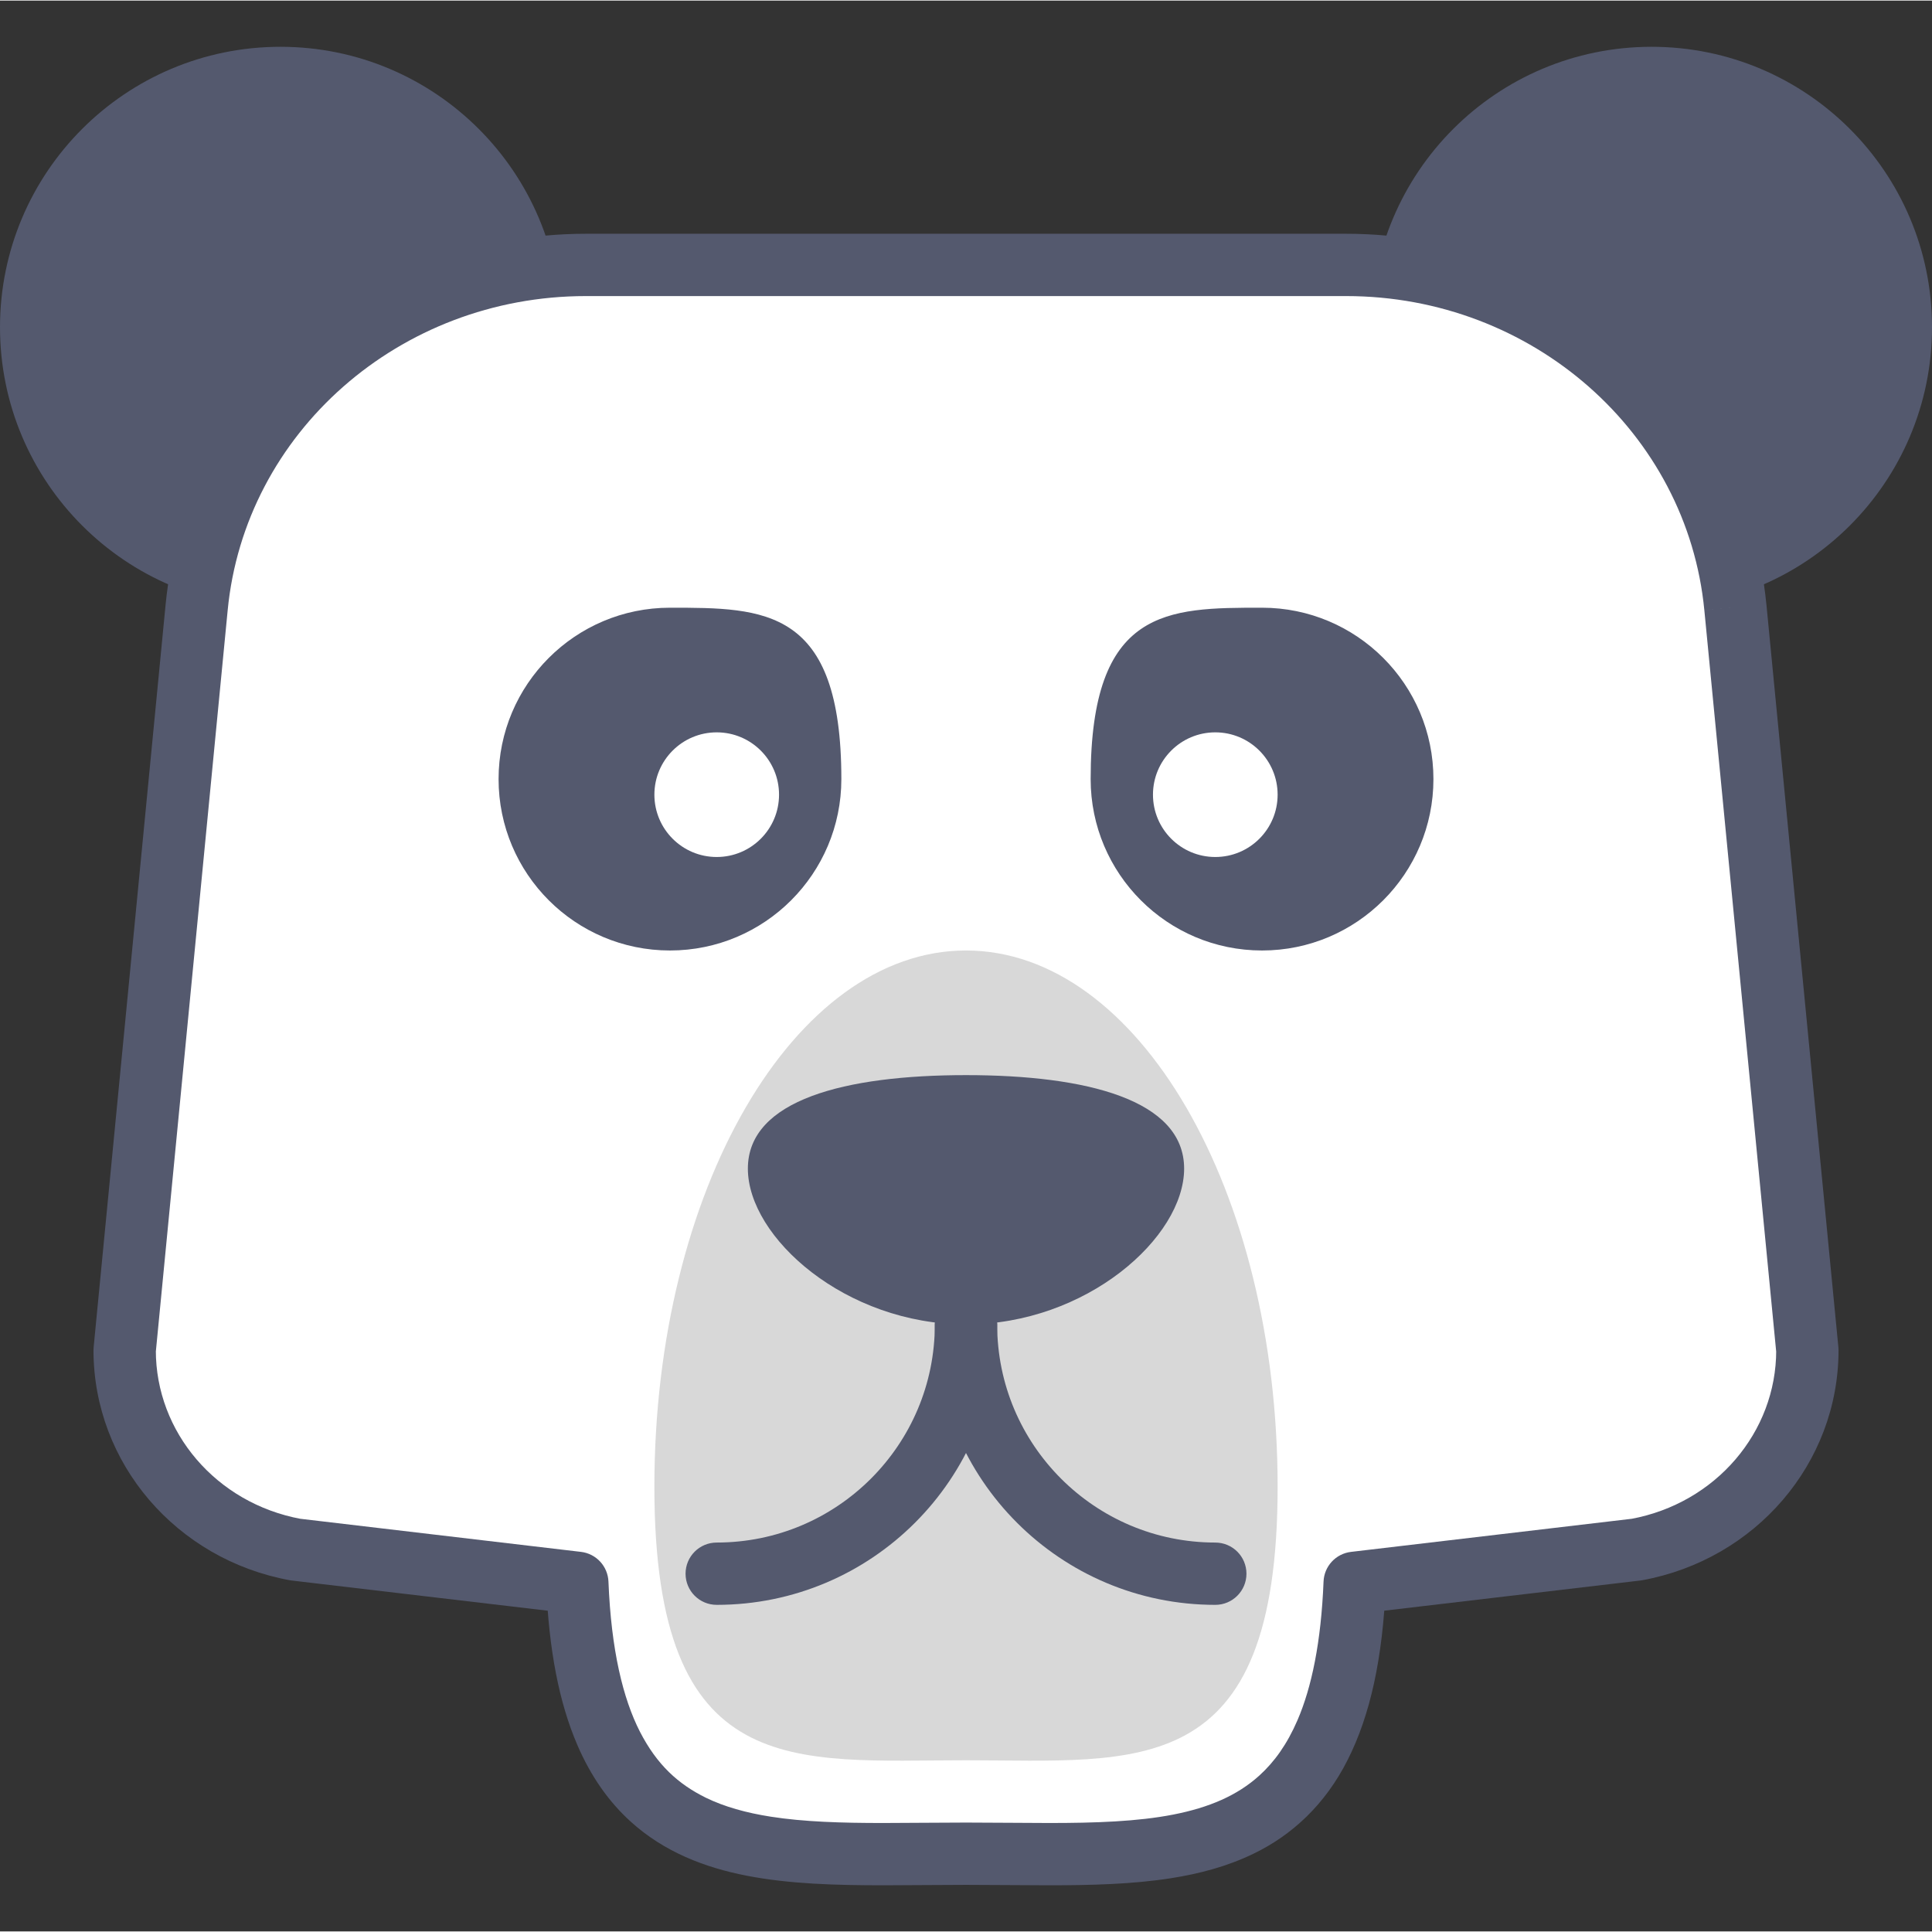 <svg height="423pt" viewBox="0 -10 423.253 423" width="423pt" xmlns="http://www.w3.org/2000/svg"><rect x="0" y="-10" width="423.253" height="423" fill="#333333" stroke="none"/><g fill="#54596e"><path d="m116.055 61.566c0 30.164-24.453 54.613-54.613 54.613-30.164 0-54.613-24.449-54.613-54.613 0-30.16 24.449-54.613 54.613-54.613 30.16 0 54.613 24.453 54.613 54.613zm0 0"/><path d="m116.055 61.566h6.824c-.004-33.938-27.504-61.438-61.438-61.441-33.938.004-61.437 27.504-61.441 61.441.004 33.938 27.504 61.434 61.441 61.438 33.934-.004 61.434-27.5 61.438-61.438h-13.652c-.004 13.215-5.34 25.121-13.996 33.789-8.668 8.66-20.574 13.992-33.789 13.996-13.219-.004-25.125-5.336-33.793-13.996-8.656-8.668-13.992-20.57-13.996-33.789.004-13.219 5.34-25.125 13.996-33.793 8.668-8.656 20.574-13.988 33.793-13.996 13.215.008 25.121 5.34 33.789 13.996 8.656 8.668 13.992 20.574 13.996 33.793zm0 0"/><path d="m416.426 61.566c0 30.164-24.449 54.613-54.613 54.613-30.16 0-54.613-24.449-54.613-54.613 0-30.16 24.453-54.613 54.613-54.613 30.164 0 54.613 24.453 54.613 54.613zm0 0"/><path d="m416.426 61.566h6.828c-.004-33.938-27.504-61.438-61.441-61.441-33.934.004-61.438 27.504-61.438 61.441s27.504 61.434 61.438 61.438c33.938-.004 61.438-27.5 61.441-61.438h-13.652c-.004 13.215-5.34 25.121-13.996 33.789-8.672 8.66-20.574 13.992-33.793 13.996-13.219-.004-25.121-5.336-33.789-13.996-8.66-8.668-13.992-20.57-13.996-33.789.004-13.219 5.336-25.125 13.996-33.793 8.668-8.656 20.57-13.988 33.789-13.996 13.219.008 25.121 5.34 33.793 13.996 8.656 8.668 13.992 20.574 13.996 33.793zm0 0"/></g><path d="m380.172 122.922c-4.113-42.508-41.047-75.008-85.242-75.008h-166.605c-44.195 0-81.125 32.5-85.242 75.008l-15.773 162.77c0 21.336 15.691 39.66 37.383 43.656l61.781 7.281c2.613 64.469 39.73 59.348 85.152 59.348 45.418 0 82.535 5.121 85.148-59.348l61.785-7.281c21.695-3.996 37.387-22.32 37.387-43.656zm0 0" fill="#fff"/><path d="m380.172 122.922 6.797-.656c-4.5-46.18-44.484-81.188-92.039-81.18h-166.605c-47.559-.008-87.539 35-92.039 81.18l-15.773 162.766-.031.66c.012 24.766 18.188 45.82 42.977 50.367l.438.066 61.777 7.285.801-6.781-6.82.277c.59 14.469 2.836 25.941 6.793 35.172 2.961 6.914 6.938 12.547 11.75 16.891 7.227 6.547 16.066 10.02 25.402 11.828 9.371 1.816 19.398 2.094 29.883 2.098 5.922 0 11.984-.094 18.145-.094 6.152 0 12.219.094 18.141.094 9.32-.004 18.281-.227 26.734-1.547 6.34-.992 12.418-2.617 18.055-5.348 8.465-4.055 15.781-10.824 20.68-20.574 4.938-9.75 7.695-22.254 8.359-38.523l-6.82-.273.801 6.777 61.785-7.281.438-.066c24.789-4.547 42.965-25.605 42.977-50.367l-.031-.66-15.773-162.77-6.797.66-6.793.66 15.773 162.77 6.793-.66h-6.824c.012 17.902-13.199 33.5-31.797 36.941l1.234 6.715-.797-6.781-61.785 7.285c-3.336.391-5.887 3.148-6.023 6.504-.535 13.348-2.629 23.211-5.695 30.336-2.309 5.359-5.109 9.199-8.367 12.156-4.875 4.406-11.035 7.02-18.852 8.551-7.781 1.527-17.055 1.855-27.273 1.848-5.77 0-11.844-.094-18.141-.094s-12.371.094-18.141.094c-9.086.004-17.418-.25-24.625-1.383-5.41-.844-10.156-2.176-14.211-4.145-6.062-2.988-10.715-7.188-14.461-14.473-3.715-7.281-6.293-17.871-6.895-32.891-.137-3.355-2.684-6.113-6.02-6.504l-61.781-7.285-.797 6.781 1.234-6.715c-18.598-3.441-31.809-19.035-31.793-36.941h-6.828l6.793.66 15.773-162.77c3.73-38.844 37.617-68.832 78.449-68.844h166.605c40.828.012 74.715 30 78.449 68.844zm0 0" fill="#54596e"/><path d="m143.359 315.586c0 64.887 30.562 59.922 68.266 59.922 37.707 0 68.27 4.965 68.27-59.922 0-64.887-30.562-117.484-68.27-117.484-37.703 0-68.266 52.598-68.266 117.484zm0 0" fill="#d8d8d8"/><path d="m238.934 160.555c0-37.547 16.809-37.547 37.547-37.547 20.734 0 37.547 16.809 37.547 37.547 0 20.734-16.812 37.547-37.547 37.547-20.738 0-37.547-16.812-37.547-37.547zm0 0" fill="#54596e"/><path d="m184.32 160.555c0-37.547-16.812-37.547-37.547-37.547-20.734 0-37.547 16.809-37.547 37.547 0 20.734 16.812 37.547 37.547 37.547 20.734 0 37.547-16.812 37.547-37.547zm0 0" fill="#54596e"/><path d="m170.668 163.965c0 7.543-6.113 13.656-13.656 13.656-7.539 0-13.652-6.113-13.652-13.656 0-7.539 6.113-13.652 13.652-13.652 7.543 0 13.656 6.113 13.656 13.652zm0 0" fill="#fff"/><path d="m279.895 163.965c0 7.543-6.113 13.656-13.656 13.656-7.539 0-13.652-6.113-13.652-13.656 0-7.539 6.113-13.652 13.652-13.652 7.543 0 13.656 6.113 13.656 13.652zm0 0" fill="#fff"/><path d="m157.012 341.457c33.938-.004 61.438-27.5 61.441-61.438 0-3.77-3.055-6.828-6.828-6.828-3.77 0-6.824 3.059-6.824 6.828-.004 13.219-5.34 25.121-13.996 33.789-8.672 8.66-20.574 13.992-33.793 14-3.77 0-6.824 3.055-6.824 6.824 0 3.77 3.055 6.828 6.824 6.824zm0 0" fill="#54596e"/><path d="m266.238 327.809c-13.215-.008-25.121-5.34-33.789-14-8.656-8.668-13.992-20.57-13.996-33.789 0-3.77-3.055-6.828-6.828-6.828-3.77 0-6.824 3.059-6.824 6.828.004 33.938 27.504 61.434 61.438 61.438 3.773 0 6.828-3.055 6.828-6.824 0-3.77-3.055-6.824-6.828-6.824zm0 0" fill="#54596e"/><path d="m259.414 245.887c0-15.082-21.395-20.48-47.789-20.48-26.391 0-47.785 5.398-47.785 20.48 0 15.078 21.395 34.133 47.785 34.133 26.395 0 47.789-19.055 47.789-34.133zm0 0" fill="#54596e"/></svg>